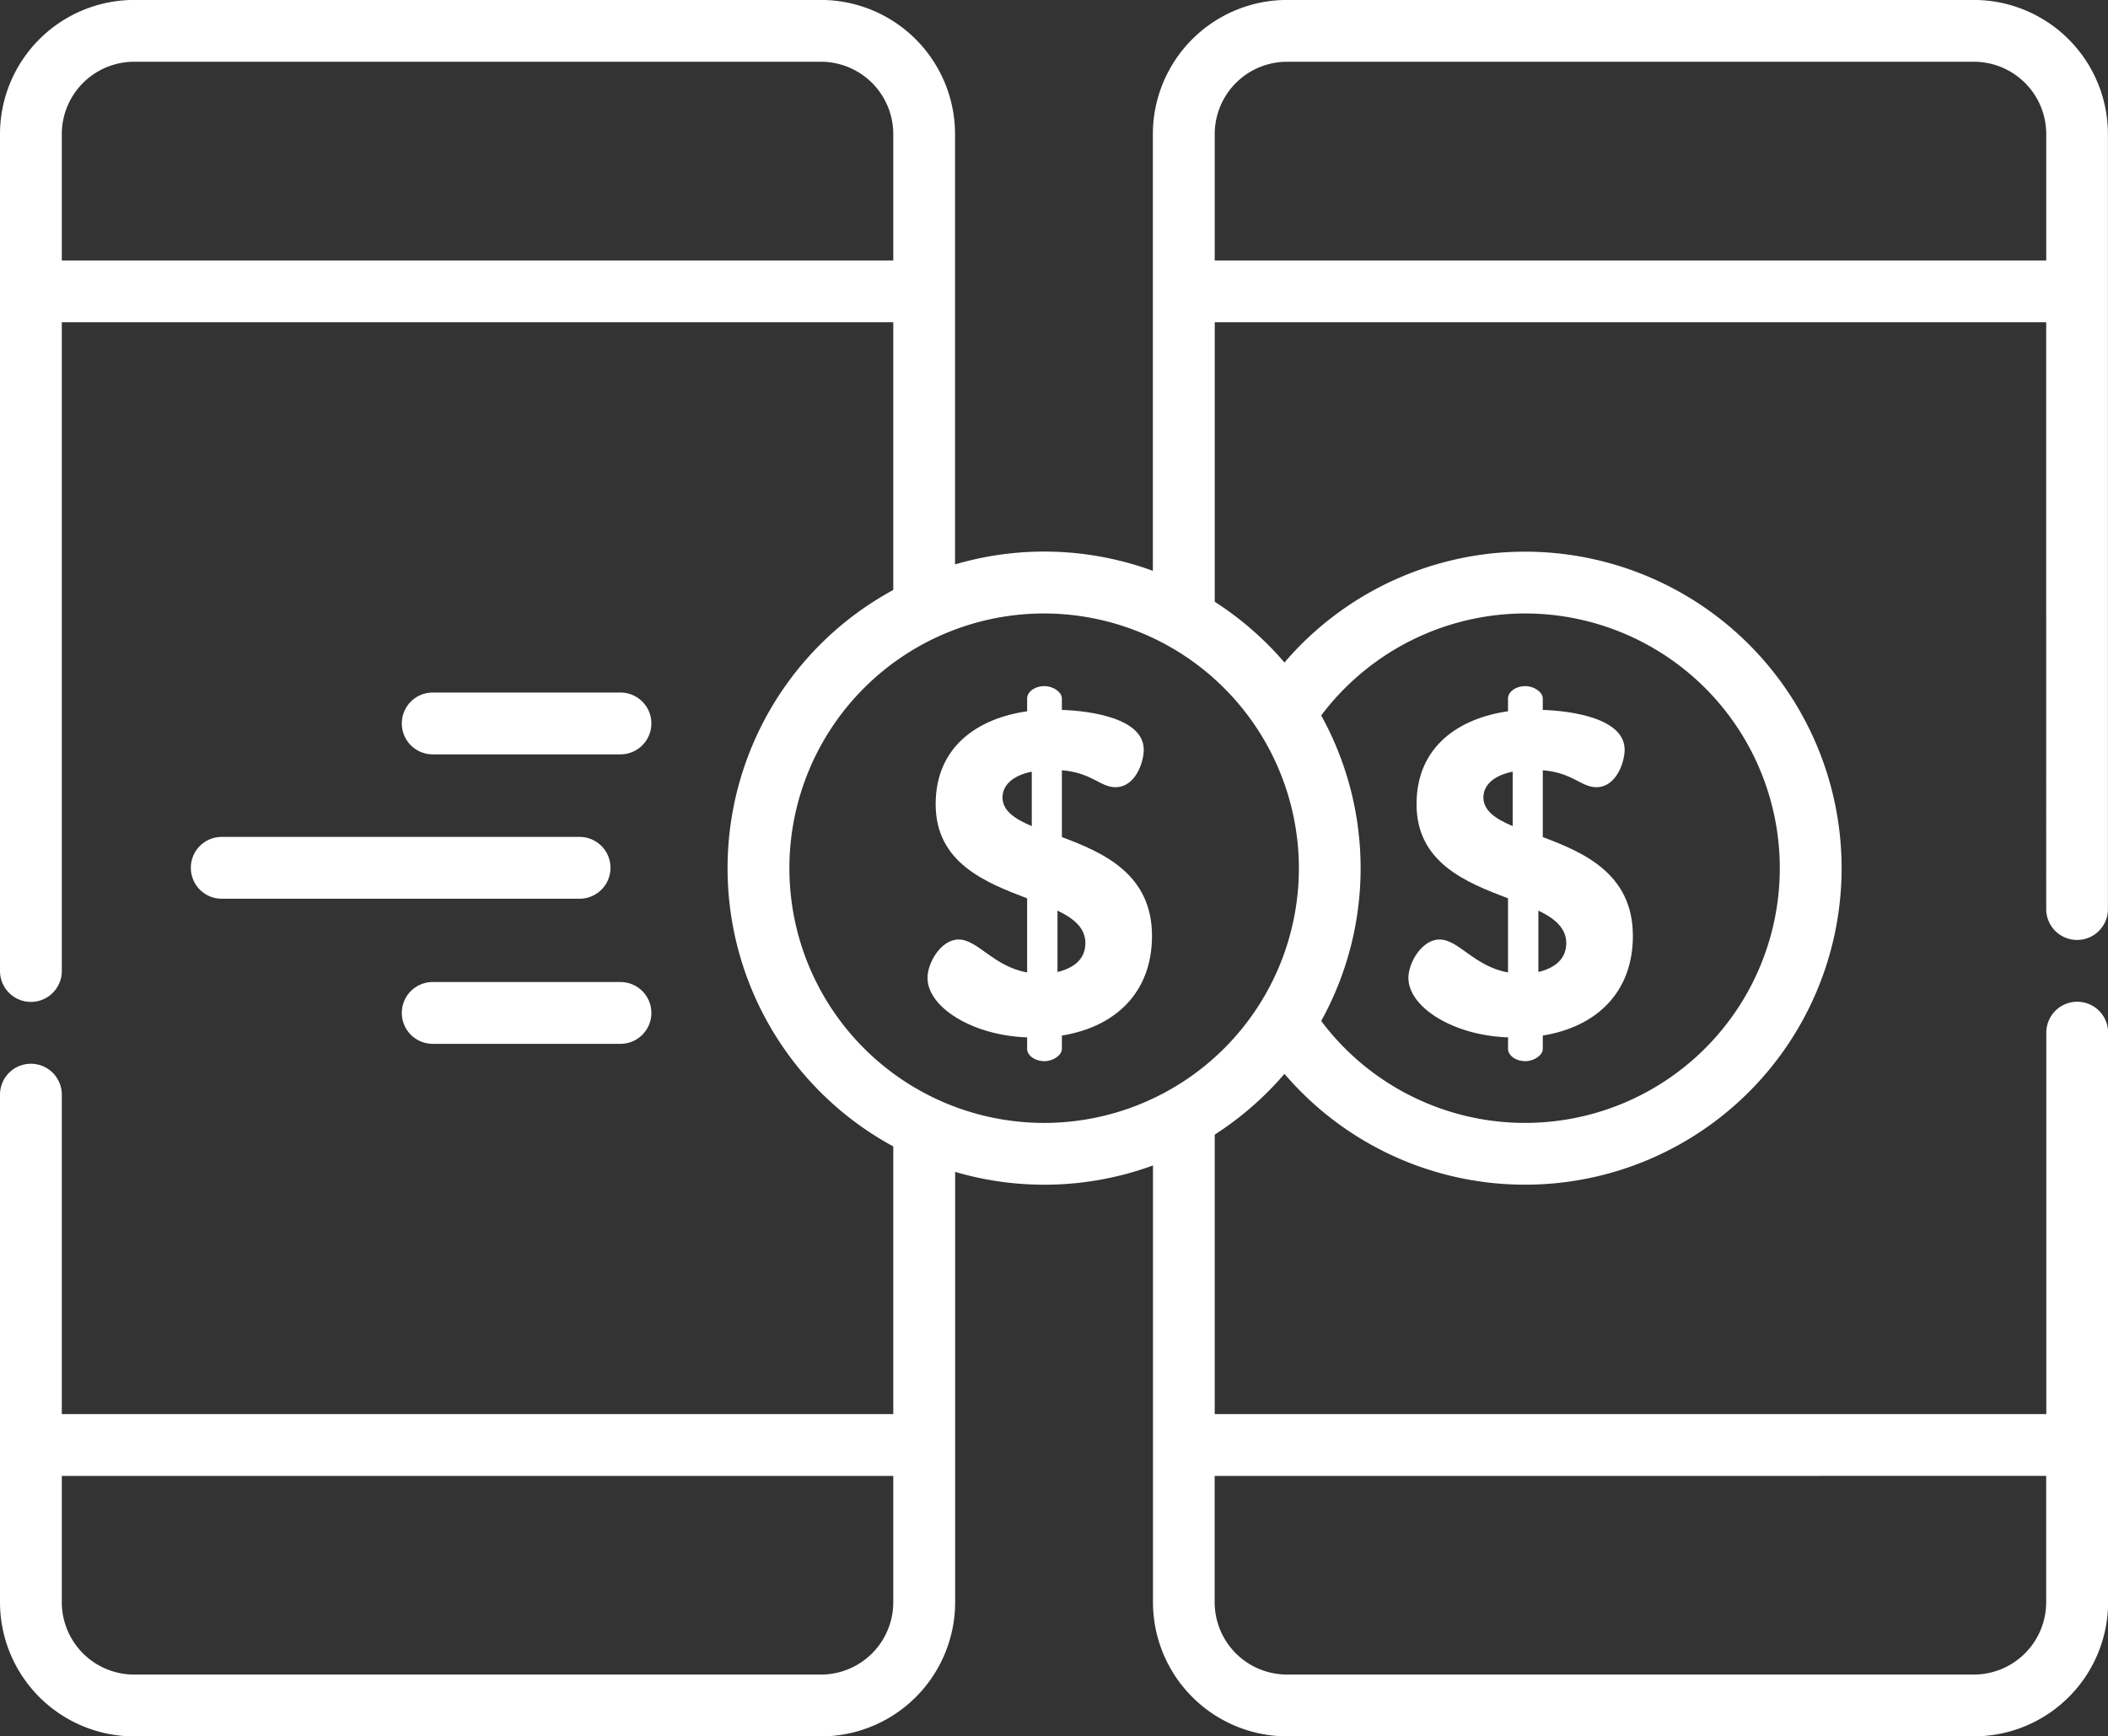 <svg id="money-transfer" xmlns="http://www.w3.org/2000/svg" width="123.057" height="101.372" viewBox="0 0 123.057 101.372">
  <rect x="0" y="0" width="123.057" height="101.372" fill="#333333" stroke="none"/>
  <path id="Path_426" data-name="Path 426" d="M230.9,232.107c-3.2-.107-5.82-1.762-5.82-3.471,0-.908.8-2.243,1.815-2.243,1.121,0,2.029,1.575,4,1.922V223.99c-2.456-.935-5.34-2.082-5.34-5.5,0-3.391,2.51-5.02,5.34-5.42v-.748c0-.374.427-.721,1.015-.721.507,0,1.014.347,1.014.721v.668c1.655.053,4.779.481,4.779,2.323,0,.721-.48,2.189-1.655,2.189-.881,0-1.388-.854-3.124-.988v3.9c2.43.908,5.26,2.163,5.26,5.767,0,3.311-2.136,5.313-5.26,5.82v.774c0,.374-.507.721-1.014.721-.587,0-1.015-.347-1.015-.721v-.668Zm.267-12.335v-3.177c-1.2.24-1.709.854-1.709,1.5C229.455,218.864,230.15,219.345,231.164,219.772Zm1.5,4.939v3.578c.908-.214,1.629-.721,1.629-1.682,0-.881-.668-1.442-1.629-1.9Z" transform="translate(-170.935 -171.544)" fill="#fff"/>
  <path id="Path_427" data-name="Path 427" d="M347.608,232.107c-3.2-.107-5.82-1.762-5.82-3.471,0-.908.8-2.243,1.815-2.243,1.121,0,2.029,1.575,4,1.922V223.99c-2.457-.935-5.34-2.082-5.34-5.5,0-3.391,2.51-5.02,5.34-5.42v-.748c0-.374.427-.721,1.015-.721.507,0,1.014.347,1.014.721v.668c1.655.053,4.779.481,4.779,2.323,0,.721-.481,2.189-1.655,2.189-.881,0-1.388-.854-3.124-.988v3.9c2.43.908,5.26,2.163,5.26,5.767,0,3.311-2.136,5.313-5.26,5.82v.774c0,.374-.507.721-1.014.721-.587,0-1.015-.347-1.015-.721Zm.267-12.335v-3.177c-1.2.24-1.709.854-1.709,1.5C346.166,218.864,346.86,219.345,347.875,219.772Zm1.5,4.939v3.578c.908-.214,1.628-.721,1.628-1.682,0-.881-.667-1.442-1.628-1.9Z" transform="translate(-259.571 -171.544)" fill="#fff"/>
  <path id="Path_428" data-name="Path 428" d="M121.253,99.949a1.8,1.8,0,0,0,1.8-1.8V52.9a7.838,7.838,0,0,0-7.829-7.829h-40.1A7.838,7.838,0,0,0,67.3,52.9V78.4a18.455,18.455,0,0,0-11.548-.375V52.9a7.838,7.838,0,0,0-7.829-7.829H7.829A7.838,7.838,0,0,0,0,52.9v48.862a1.8,1.8,0,0,0,3.608,0V63.888H52.146V79.517a18.474,18.474,0,0,0,0,32.486v15.629H3.608V108.981a1.8,1.8,0,1,0-3.608,0v29.636a7.838,7.838,0,0,0,7.829,7.829h40.1a7.838,7.838,0,0,0,7.829-7.829V113.49a18.455,18.455,0,0,0,11.548-.375v25.5a7.838,7.838,0,0,0,7.829,7.829h40.1a7.838,7.838,0,0,0,7.829-7.829V105.361a1.8,1.8,0,0,0-3.608,0v22.271H70.911V111.314a18.619,18.619,0,0,0,4.072-3.547,18.478,18.478,0,1,0,0-24.015,18.615,18.615,0,0,0-4.071-3.546V63.888h48.538V98.145A1.8,1.8,0,0,0,121.253,99.949ZM3.608,60.28V52.9a4.225,4.225,0,0,1,4.221-4.221h40.1A4.225,4.225,0,0,1,52.146,52.9V60.28Zm44.317,82.558H7.829a4.225,4.225,0,0,1-4.221-4.221V131.24H52.146v7.377A4.225,4.225,0,0,1,47.925,142.837Zm71.523-11.6v7.377a4.225,4.225,0,0,1-4.221,4.221h-40.1a4.225,4.225,0,0,1-4.22-4.221V131.24ZM89.027,80.889a14.871,14.871,0,1,1-11.9,23.79,18.433,18.433,0,0,0,0-17.835A14.912,14.912,0,0,1,89.027,80.889ZM75.824,95.76A14.871,14.871,0,1,1,60.952,80.889,14.888,14.888,0,0,1,75.824,95.76ZM70.911,60.28V52.9a4.225,4.225,0,0,1,4.22-4.221h40.1a4.225,4.225,0,0,1,4.221,4.221V60.28Z" transform="translate(0 -45.074)" fill="#fff"/>
  <path id="Path_429" data-name="Path 429" d="M110.275,213.155H99.314a1.8,1.8,0,0,0,0,3.608h10.961a1.8,1.8,0,1,0,0-3.608Z" transform="translate(-74.054 -172.723)" fill="#fff"/>
  <path id="Path_430" data-name="Path 430" d="M110.275,283.413H99.314a1.8,1.8,0,0,0,0,3.608h10.961a1.8,1.8,0,1,0,0-3.608Z" transform="translate(-74.054 -226.081)" fill="#fff"/>
  <path id="Path_431" data-name="Path 431" d="M46.317,250.012a1.8,1.8,0,0,0,1.8,1.8H69.01a1.8,1.8,0,1,0,0-3.608H48.121A1.8,1.8,0,0,0,46.317,250.012Z" transform="translate(-35.176 -199.344)" fill="#fff"/>
</svg>
